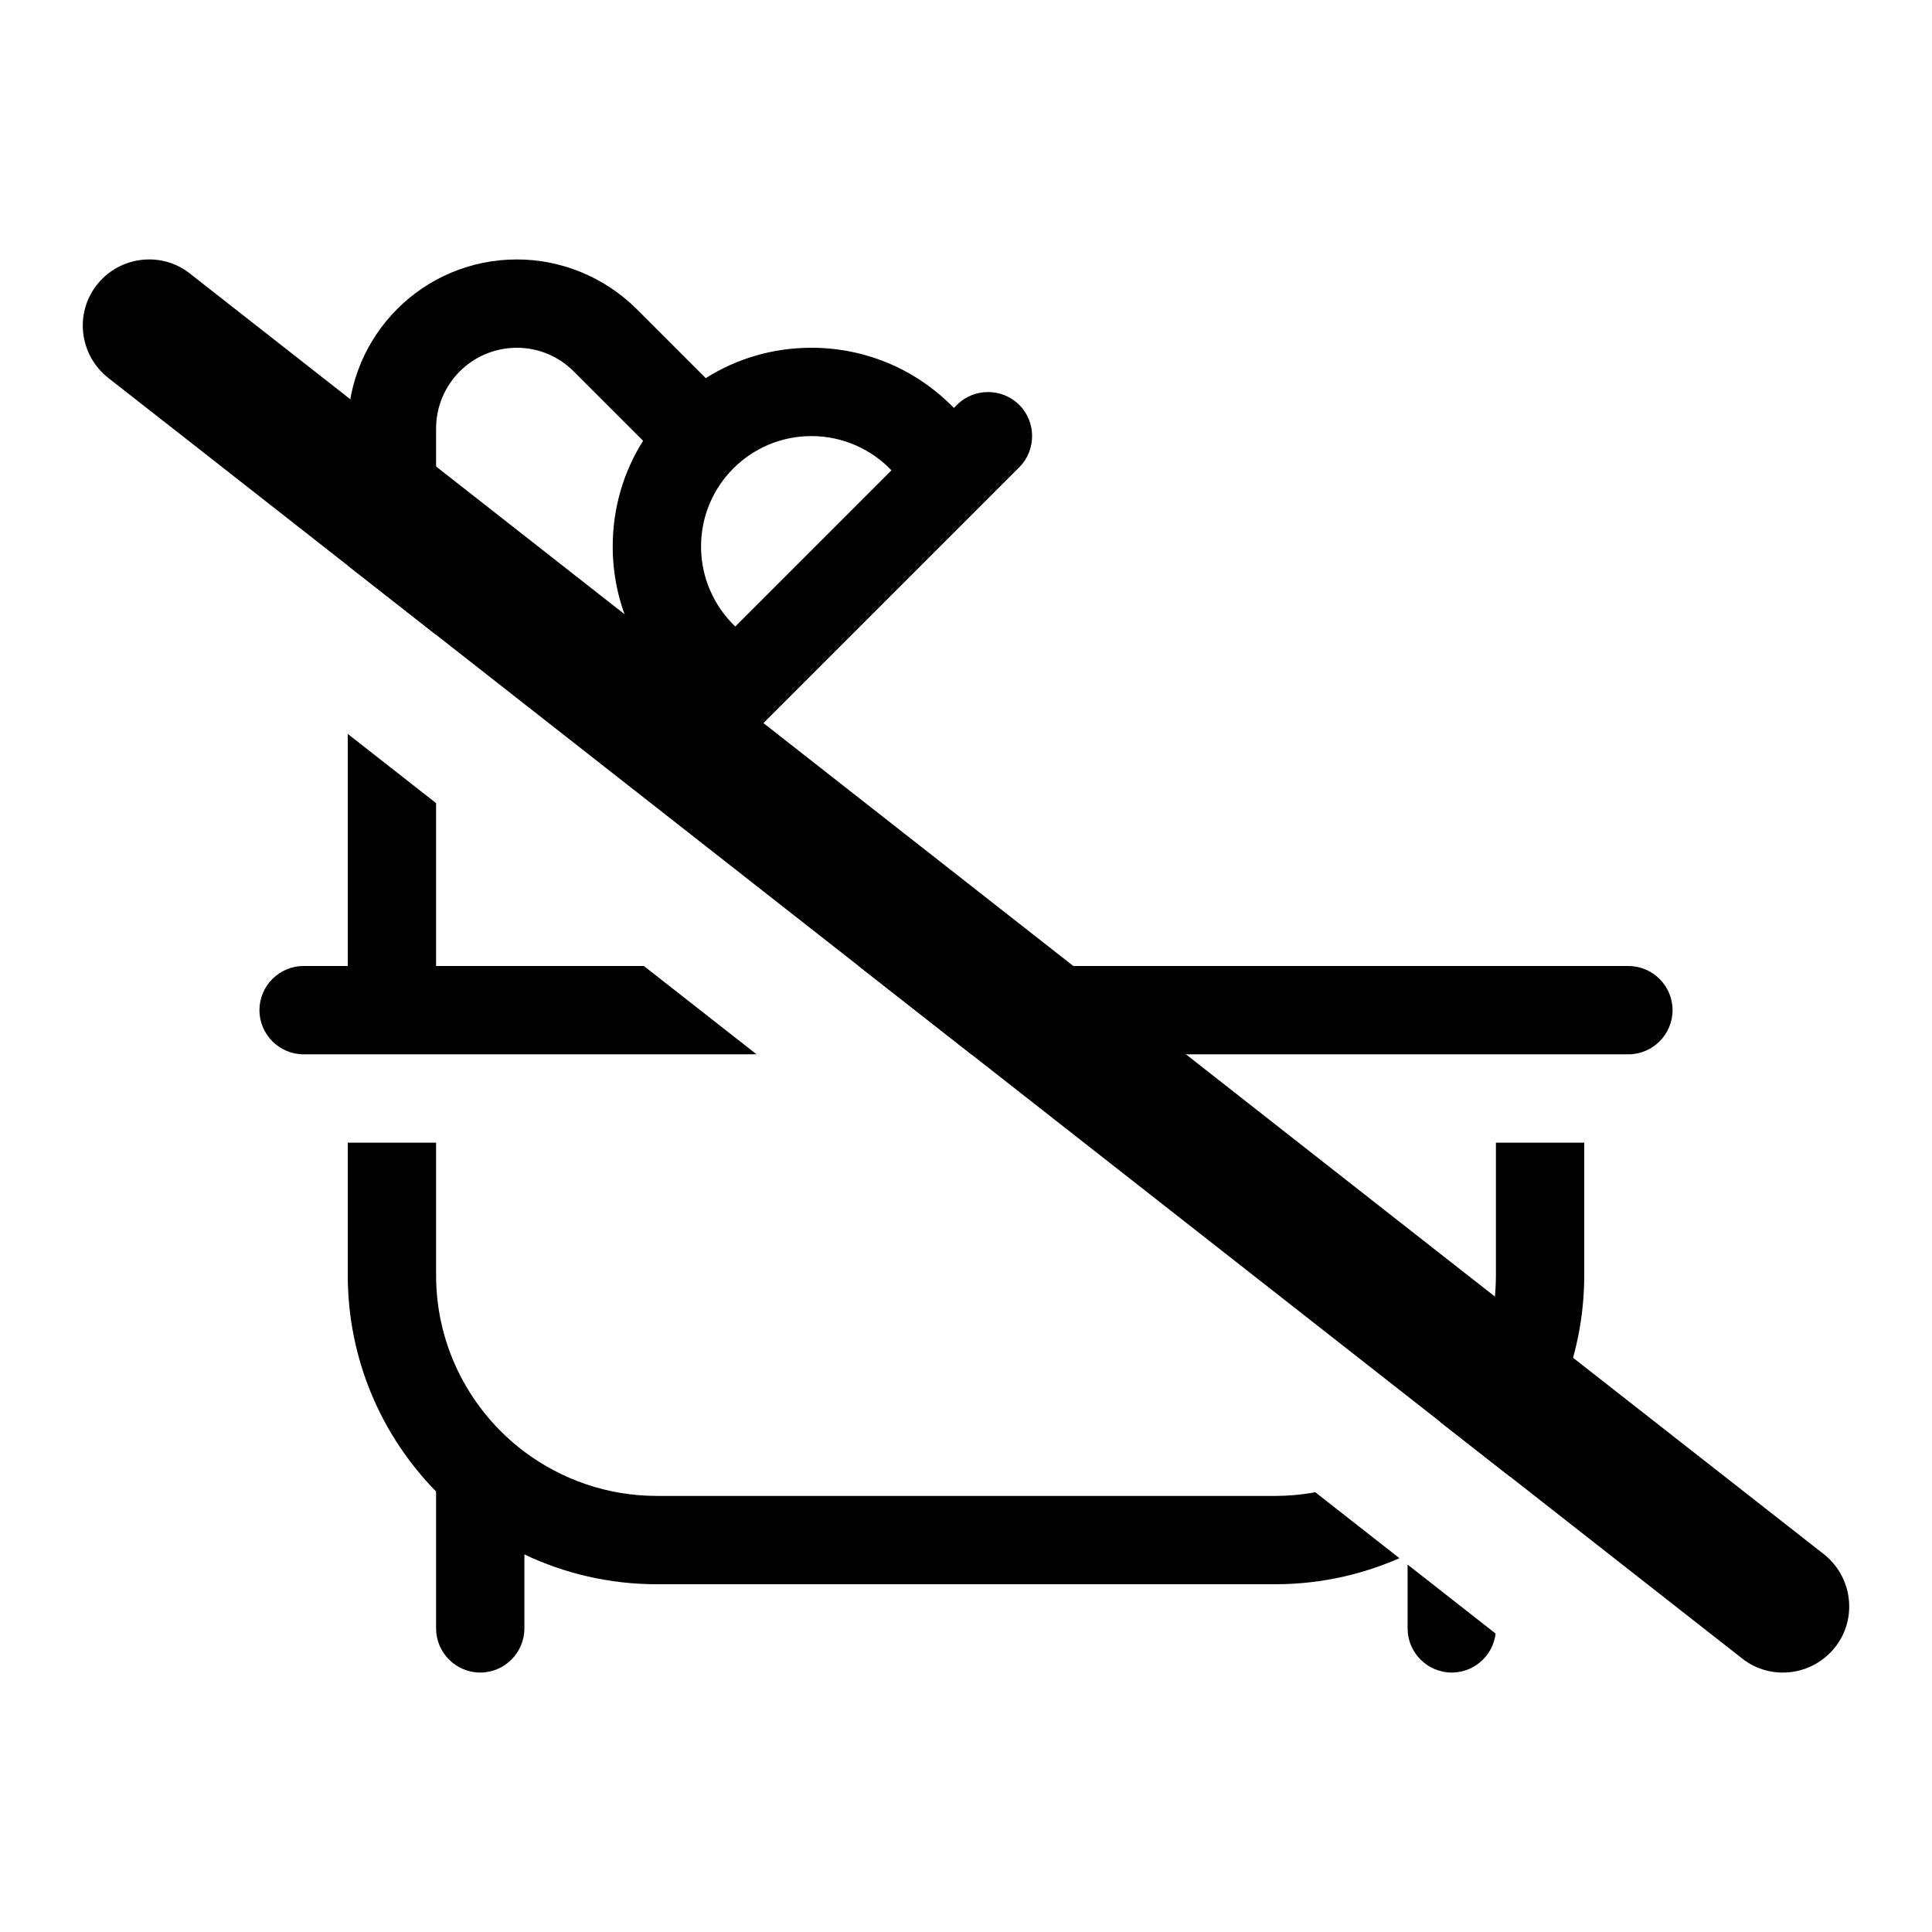 <?xml version="1.0" encoding="UTF-8" standalone="no"?>
<svg
   viewBox="0 0 700 700"
   version="1.1"
   id="svg1"
   sodipodi:docname="censor_bathroom_black.svg"
   width="700"
   height="700"
   inkscape:version="1.3.2 (091e20ef0f, 2023-11-25)"
   xml:space="preserve"
   xmlns:inkscape="http://www.inkscape.org/namespaces/inkscape"
   xmlns:sodipodi="http://sodipodi.sourceforge.net/DTD/sodipodi-0.dtd"
   xmlns="http://www.w3.org/2000/svg"
   xmlns:svg="http://www.w3.org/2000/svg"><defs
     id="defs1"><inkscape:path-effect
       effect="powerclip"
       id="path-effect2"
       is_visible="true"
       lpeversion="1"
       inverse="true"
       flatten="false"
       hide_clip="false"
       message="Use fill-rule evenodd on &lt;b&gt;fill and stroke&lt;/b&gt; dialog if no flatten result after convert clip to paths." /><clipPath
       clipPathUnits="userSpaceOnUse"
       id="clipPath1"><path
         d="m 59.575,152.845 c -10.4,-8.2 -25.5,-6.3 -33.7,4.1 -8.2,10.4 -6.3,25.5 4.1,33.7 l 592,464 c 10.4,8.2 25.5,6.3 33.7,-4.1 8.2,-10.4 6.3,-25.5 -4.1,-33.7 -320.914,-251.319 20.284,15.868 -592,-464 z"
         id="path2"
         sodipodi:nodetypes="csccscc"
         style="display:none;fill:#ffffff;fill-opacity:1" /><path
         id="lpe_path-effect2"
         style="fill:#ffffff;fill-opacity:1"
         class="powerclip"
         d="M 24.994,88.994 H 675.006 V 611.006 H 24.994 Z M 59.575,152.845 c -10.4,-8.2 -25.5,-6.3 -33.7,4.1 -8.2,10.4 -6.3,25.5 4.1,33.7 l 592,464 c 10.4,8.2 25.5,6.3 33.7,-4.1 8.2,-10.4 6.3,-25.5 -4.1,-33.7 -320.914,-251.319 20.284,15.868 -592,-464 z" /></clipPath></defs><sodipodi:namedview
     id="namedview1"
     pagecolor="#ffffff"
     bordercolor="#000000"
     borderopacity="0.25"
     inkscape:showpageshadow="2"
     inkscape:pageopacity="0.0"
     inkscape:pagecheckerboard="0"
     inkscape:deskcolor="#d1d1d1"
     inkscape:zoom="1"
     inkscape:cx="161.5"
     inkscape:cy="377.5"
     inkscape:window-width="1895"
     inkscape:window-height="1347"
     inkscape:window-x="0"
     inkscape:window-y="0"
     inkscape:window-maximized="1"
     inkscape:current-layer="svg1" /><!--! Font Awesome Pro 6.4.2 by @fontawesome - https://fontawesome.com License - https://fontawesome.com/license (Commercial License) Copyright 2023 Fonticons, Inc. --><g
     id="g1"
     clip-path="url(#clipPath1)"
     inkscape:path-effect="#path-effect2"
     style="fill:#000000;fill-opacity:1"><path
       d="M 187.3,126 C 171.1,126 158,139.1 158,155.3 V 350 h 384 32 16 c 8.8,0 16,7.2 16,16 0,8.8 -7.2,16 -16,16 H 574 542 158 126 110 c -8.8,0 -16,-7.2 -16,-16 0,-8.8 7.2,-16 16,-16 h 16 V 155.3 c 0,-33.9 27.4,-61.3 61.3,-61.3 16.2,0 31.8,6.5 43.3,17.9 l 25.1,25.1 c 11.1,-7 24.2,-11 38.3,-11 20.2,0 38.5,8.3 51.6,21.8 l 1.1,-1.1 c 6.2,-6.2 16.4,-6.2 22.6,0 6.2,6.2 6.2,16.4 0,22.6 l -104,104 c -6.2,6.2 -16.4,6.2 -22.6,0 -6.2,-6.2 -6.2,-16.4 0,-22.6 l 1.1,-1.1 C 230.3,236.5 222,218.2 222,198 c 0,-14.1 4,-27.2 11,-38.3 L 207.9,134.6 C 202.5,129.1 195,126 187.3,126 Z M 126,414 h 32 v 48 c 0,26.2 12.6,49.4 32,64 v 0 0 c 13.4,10 30,16 48,16 h 224 c 18,0 34.6,-6 48,-16 v 0 0 c 19.4,-14.6 32,-37.8 32,-64 v -48 h 32 v 48 c 0,30.5 -12.2,58.2 -32,78.4 V 590 c 0,8.8 -7.2,16 -16,16 -8.8,0 -16,-7.2 -16,-16 V 563.2 C 495.5,570.1 479.2,574 462,574 H 238 c -17.2,0 -33.5,-3.9 -48,-10.8 V 590 c 0,8.8 -7.2,16 -16,16 -8.8,0 -16,-7.2 -16,-16 V 540.4 C 138.2,520.2 126,492.5 126,462 Z M 294,158 c -22.1,0 -40,17.9 -40,40 0,11.4 4.8,21.7 12.4,29 L 323,170.4 C 315.7,162.8 305.4,158 294,158 Z"
       id="path1-2"
       inkscape:original-d="M 187.3,126 C 171.1,126 158,139.1 158,155.3 V 350 h 384 32 16 c 8.8,0 16,7.2 16,16 0,8.8 -7.2,16 -16,16 H 574 542 158 126 110 c -8.8,0 -16,-7.2 -16,-16 0,-8.8 7.2,-16 16,-16 h 16 V 155.3 c 0,-33.9 27.4,-61.3 61.3,-61.3 16.2,0 31.8,6.5 43.3,17.9 l 25.1,25.1 c 11.1,-7 24.2,-11 38.3,-11 20.2,0 38.5,8.3 51.6,21.8 l 1.1,-1.1 c 6.2,-6.2 16.4,-6.2 22.6,0 6.2,6.2 6.2,16.4 0,22.6 l -104,104 c -6.2,6.2 -16.4,6.2 -22.6,0 -6.2,-6.2 -6.2,-16.4 0,-22.6 l 1.1,-1.1 C 230.3,236.5 222,218.2 222,198 c 0,-14.1 4,-27.2 11,-38.3 L 207.9,134.6 C 202.5,129.1 195,126 187.3,126 Z M 126,414 h 32 v 48 c 0,26.2 12.6,49.4 32,64 v 0 0 c 13.4,10 30,16 48,16 h 224 c 18,0 34.6,-6 48,-16 v 0 0 c 19.4,-14.6 32,-37.8 32,-64 v -48 h 32 v 48 c 0,30.5 -12.2,58.2 -32,78.4 V 590 c 0,8.8 -7.2,16 -16,16 -8.8,0 -16,-7.2 -16,-16 V 563.2 C 495.5,570.1 479.2,574 462,574 H 238 c -17.2,0 -33.5,-3.9 -48,-10.8 V 590 c 0,8.8 -7.2,16 -16,16 -8.8,0 -16,-7.2 -16,-16 V 540.4 C 138.2,520.2 126,492.5 126,462 Z M 294,158 c -22.1,0 -40,17.9 -40,40 0,11.4 4.8,21.7 12.4,29 L 323,170.4 C 315.7,162.8 305.4,158 294,158 Z"
       style="fill:#000000;fill-opacity:1" /><path
       d="m 68.8,99.1 c -10.4,-8.2 -25.5,-6.3 -33.7,4.1 -8.2,10.4 -6.3,25.5 4.1,33.7 l 592,464 c 10.4,8.2 25.5,6.3 33.7,-4.1 8.2,-10.4 6.3,-25.5 -4.1,-33.7 -320.914,-251.319 20.284,15.868 -592,-464 z"
       id="path1"
       sodipodi:nodetypes="csccscc"
       inkscape:original-d="m 68.8,99.1 c -10.4,-8.2 -25.5,-6.3 -33.7,4.1 -8.2,10.4 -6.3,25.5 4.1,33.7 l 592,464 c 10.4,8.2 25.5,6.3 33.7,-4.1 8.2,-10.4 6.3,-25.5 -4.1,-33.7 -320.91411,-251.31948 20.28359,15.86837 -592,-464 z"
       style="fill:#000000;fill-opacity:1" /></g></svg>
